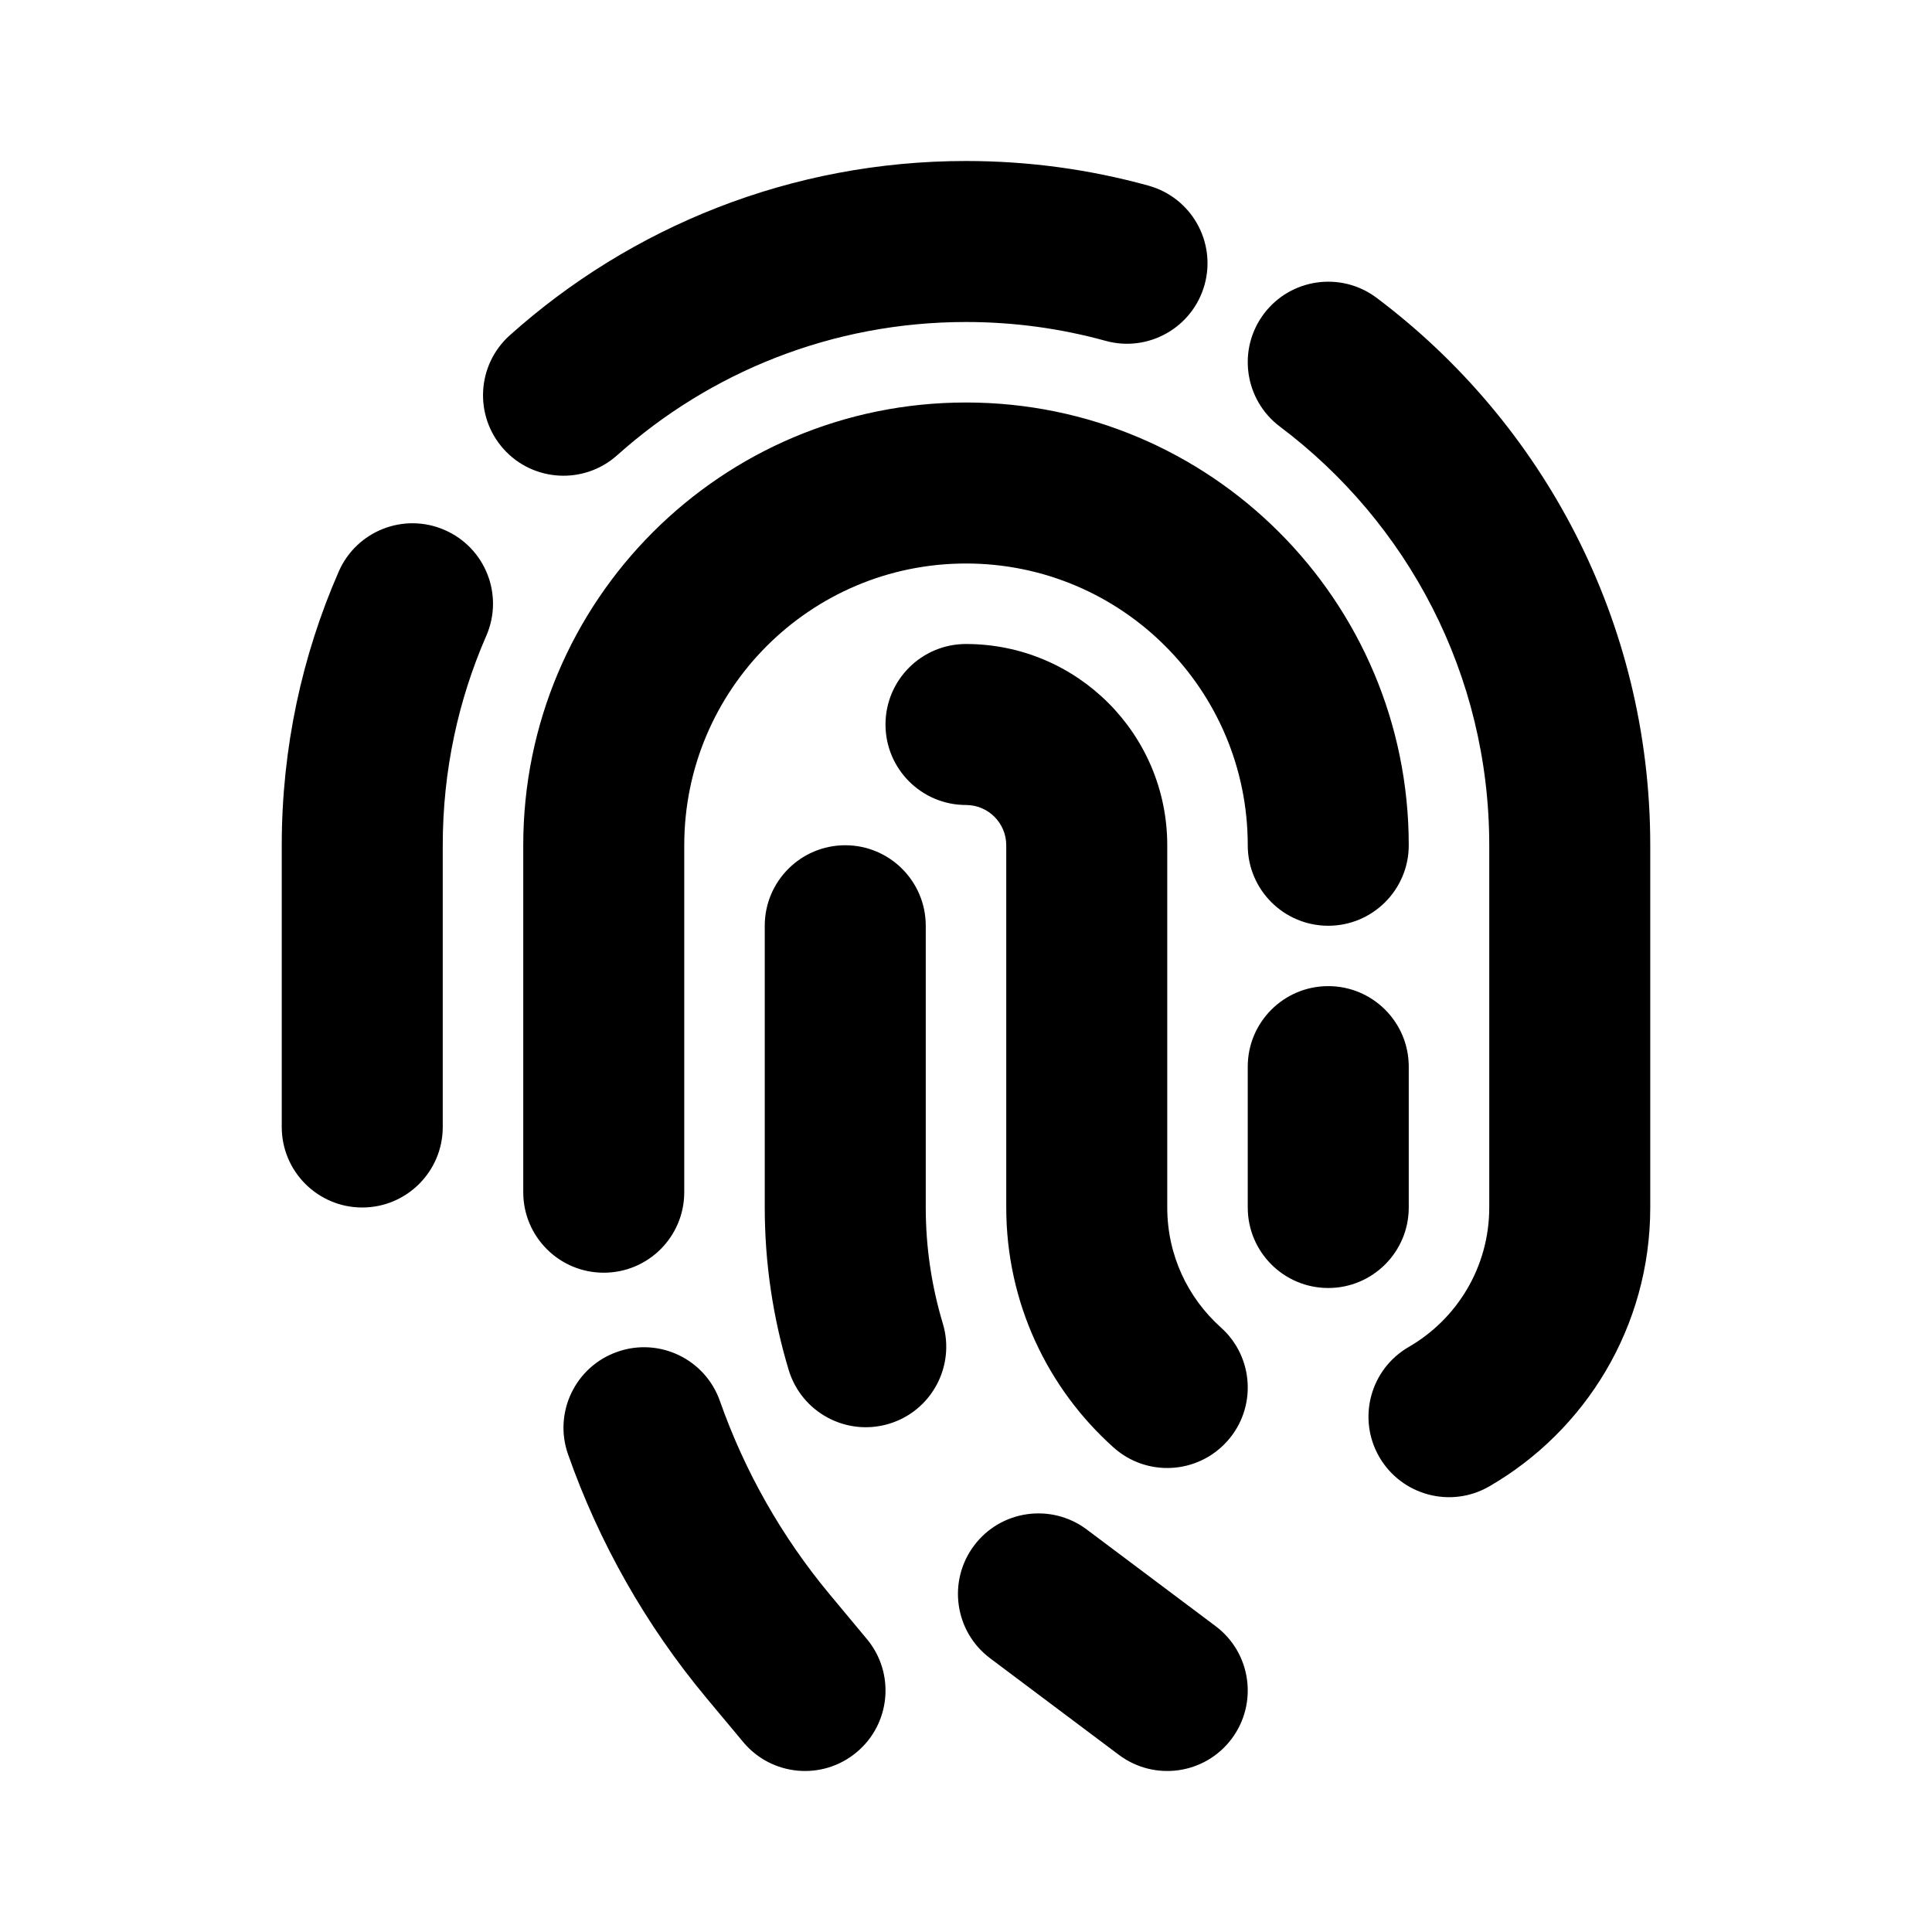<svg width="24" height="24" viewBox="0 0 24 24" fill="none" xmlns="http://www.w3.org/2000/svg">
<path fill-rule="evenodd" clip-rule="evenodd" d="M12 4C10.335 4 8.818 4.625 7.667 5.655C7.255 6.023 6.623 5.988 6.255 5.577C5.887 5.165 5.922 4.533 6.333 4.165C7.836 2.819 9.824 2 12 2C12.783 2 13.543 2.106 14.266 2.306C14.798 2.453 15.111 3.003 14.964 3.536C14.817 4.068 14.266 4.381 13.734 4.234C13.183 4.082 12.602 4 12 4ZM15.7 3.899C16.032 3.457 16.659 3.368 17.101 3.7C19.163 5.249 20.5 7.718 20.5 10.5V15C20.5 16.482 19.694 17.774 18.501 18.464C18.023 18.741 17.411 18.577 17.134 18.099C16.858 17.621 17.021 17.01 17.499 16.733C18.1 16.386 18.5 15.739 18.5 15V10.5C18.5 8.374 17.48 6.487 15.899 5.299C15.458 4.967 15.369 4.34 15.7 3.899ZM12 7C10.067 7 8.5 8.567 8.5 10.5V14.81C8.5 15.363 8.052 15.81 7.5 15.81C6.948 15.81 6.5 15.363 6.5 14.81V10.5C6.5 7.462 8.962 5 12 5C15.038 5 17.5 7.462 17.5 10.5C17.5 11.052 17.052 11.5 16.5 11.5C15.948 11.5 15.5 11.052 15.5 10.5C15.5 8.567 13.933 7 12 7ZM5.524 6.584C6.031 6.805 6.262 7.394 6.04 7.9C5.693 8.695 5.5 9.574 5.5 10.5V14C5.5 14.552 5.052 15 4.5 15C3.948 15 3.5 14.552 3.5 14V10.5C3.5 9.293 3.752 8.142 4.208 7.1C4.429 6.594 5.018 6.363 5.524 6.584ZM11 9C11 8.448 11.448 8 12 8C13.381 8 14.5 9.119 14.5 10.5V15C14.5 15.592 14.756 16.123 15.167 16.491C15.578 16.859 15.614 17.491 15.245 17.903C14.877 18.314 14.245 18.35 13.833 17.981C13.016 17.25 12.5 16.185 12.5 15V10.5C12.5 10.224 12.276 10 12 10C11.448 10 11 9.552 11 9ZM10.5 10.5C11.052 10.5 11.5 10.948 11.5 11.5V15C11.5 15.494 11.573 15.979 11.712 16.441C11.871 16.97 11.572 17.528 11.043 17.687C10.514 17.846 9.956 17.546 9.797 17.017C9.602 16.37 9.5 15.691 9.5 15V11.5C9.5 10.948 9.948 10.5 10.5 10.5ZM16.5 12.25C17.052 12.25 17.5 12.698 17.5 13.25V15C17.5 15.552 17.052 16 16.5 16C15.948 16 15.5 15.552 15.5 15V13.25C15.5 12.698 15.948 12.25 16.5 12.25ZM7.668 16.793C8.189 16.609 8.76 16.883 8.943 17.404C9.25 18.275 9.71 19.09 10.31 19.81L10.768 20.36C11.122 20.784 11.065 21.415 10.64 21.768C10.216 22.122 9.585 22.064 9.232 21.64L8.774 21.091C8.02 20.186 7.442 19.162 7.057 18.068C6.873 17.547 7.147 16.976 7.668 16.793ZM12.1 19.2C12.431 18.758 13.058 18.669 13.5 19L15.1 20.2C15.542 20.531 15.631 21.158 15.3 21.6C14.969 22.042 14.342 22.131 13.9 21.8L12.3 20.6C11.858 20.269 11.769 19.642 12.1 19.2Z" fill="black"/>
</svg>
